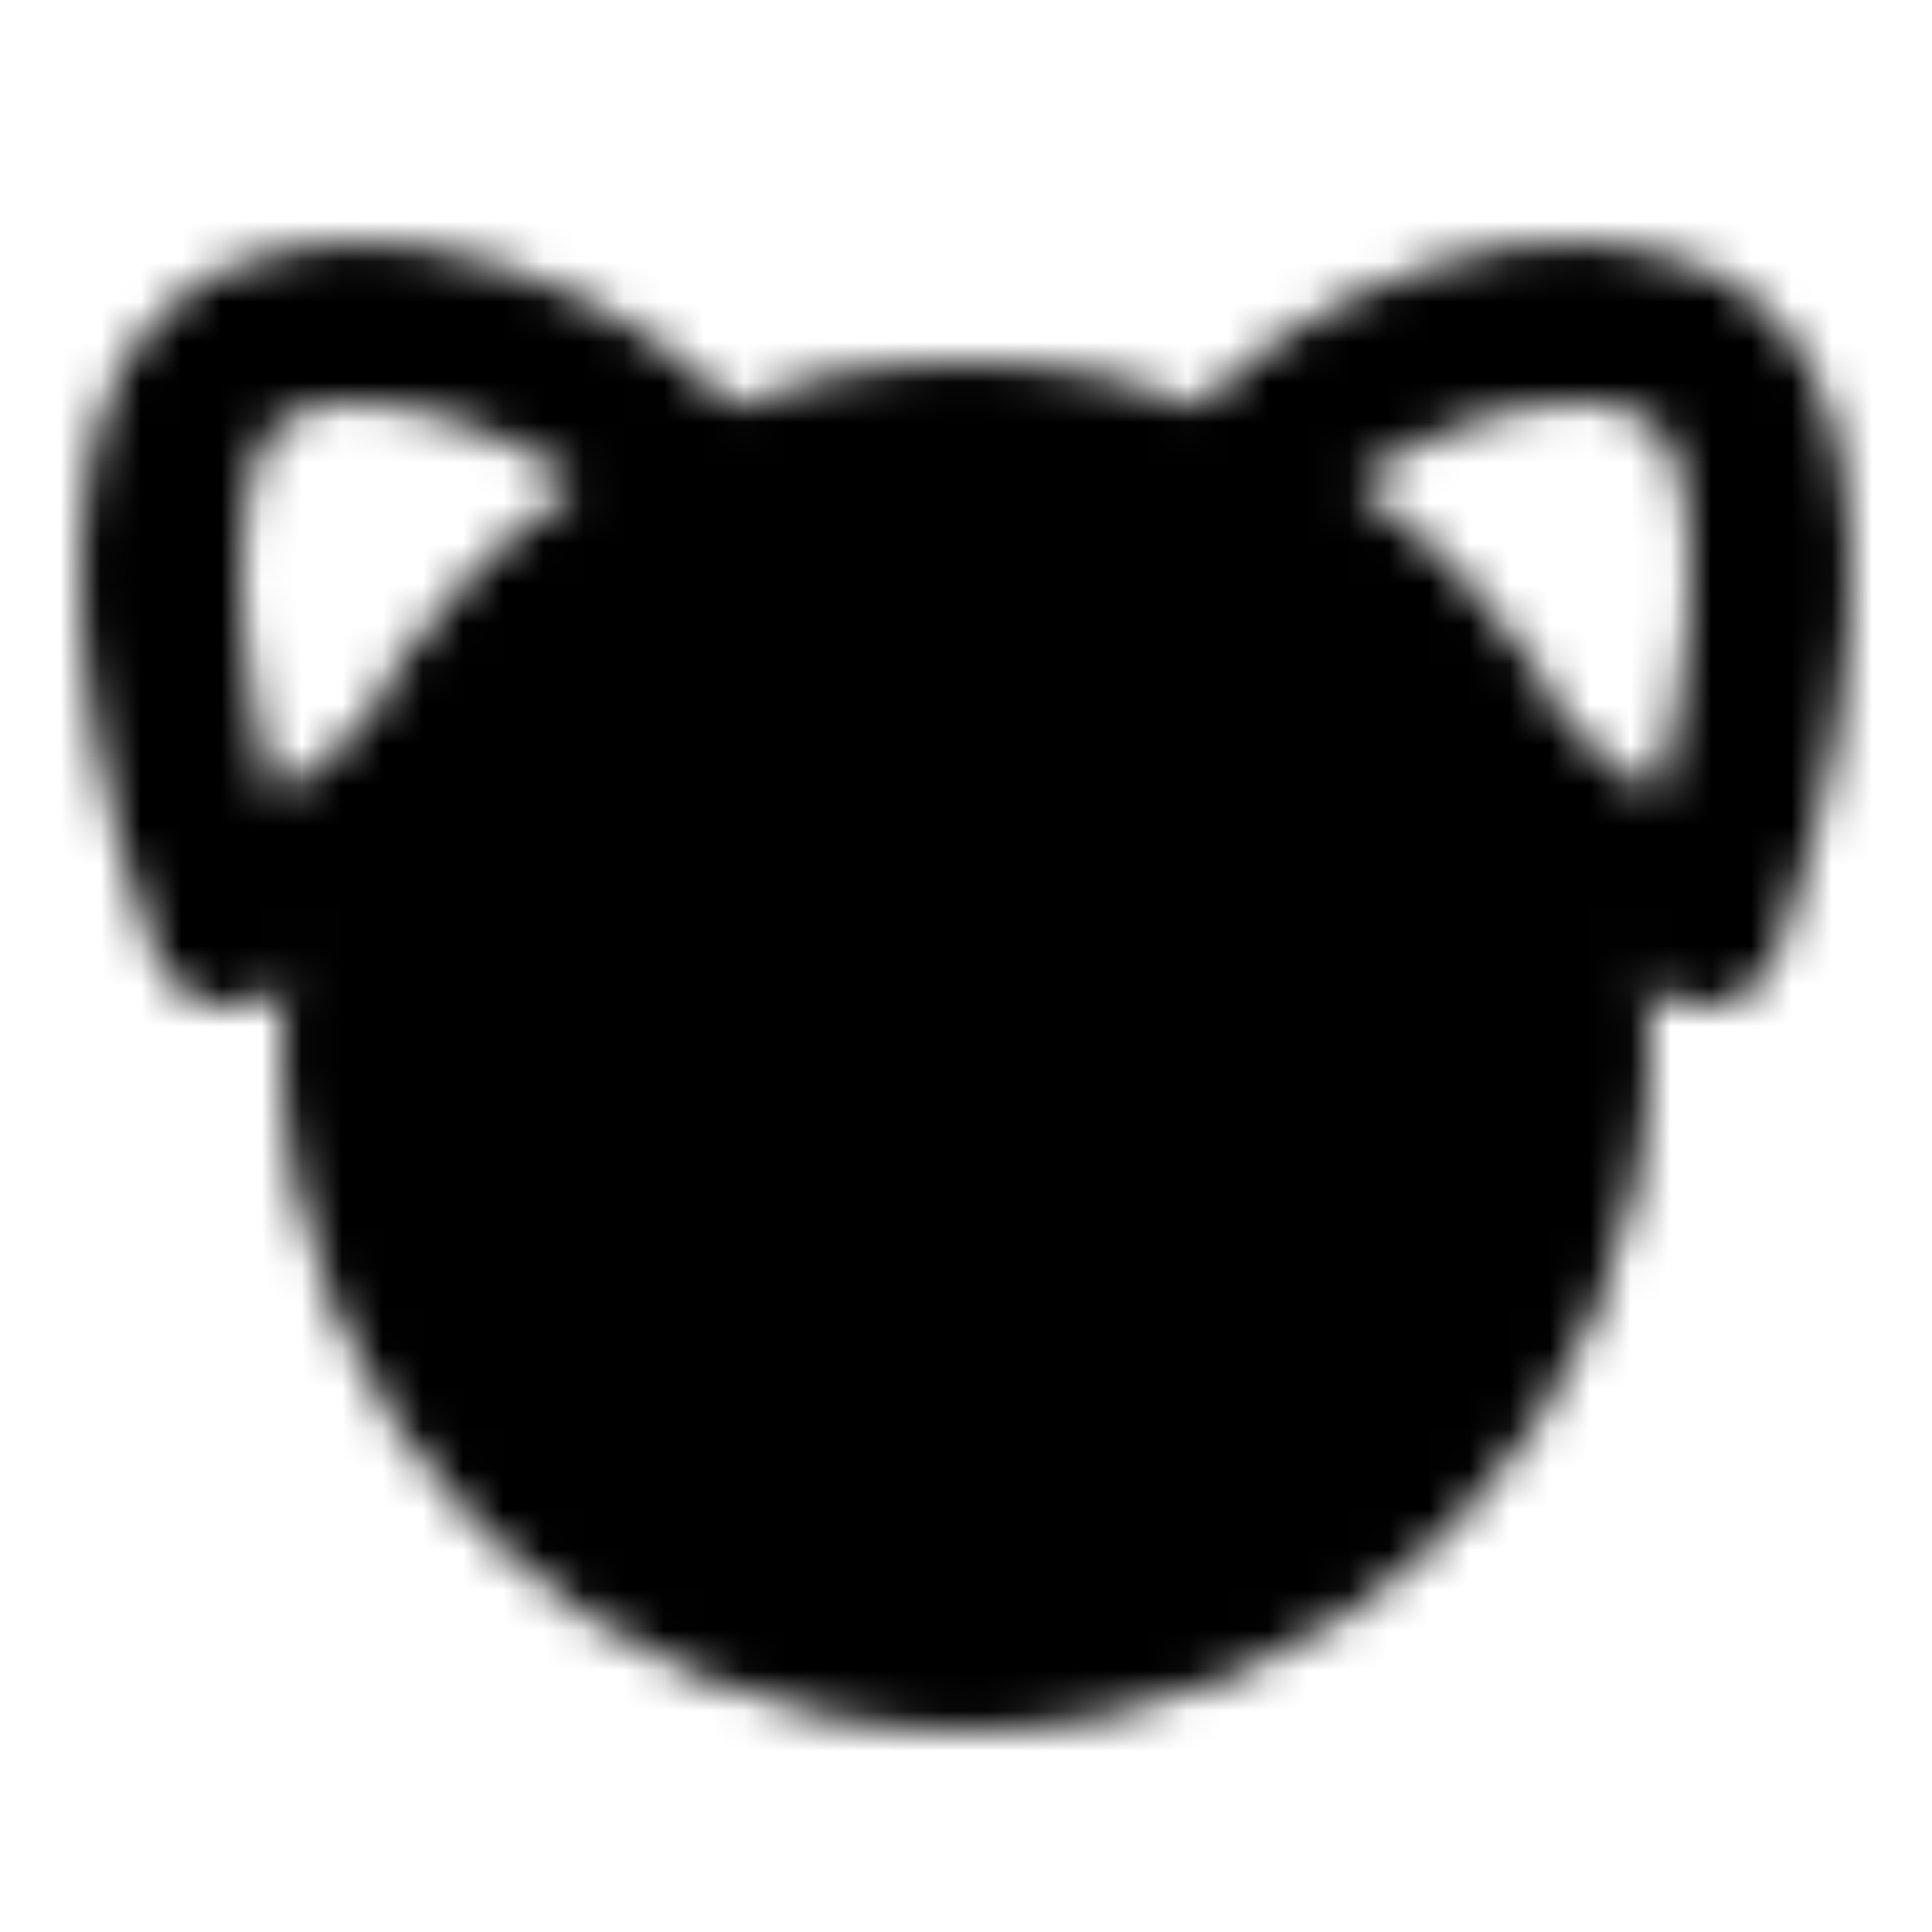 <svg xmlns="http://www.w3.org/2000/svg" width="1em" height="1em" viewBox="0 0 48 48"><defs><mask id="IconifyId195ad048a32870fdf64396"><g fill="none"><circle cx="24" cy="26" r="15" fill="#555" stroke="#fff" stroke-width="4"/><path fill="#555" stroke="#fff" stroke-linejoin="round" stroke-width="4" d="M21 31.563C21 29.664 24 24 24 24s3 5.664 3 7.563C27 33.46 25.657 35 24 35s-3-1.539-3-3.437Z"/><circle cx="17.039" cy="23.493" r="2" fill="#fff"/><circle cx="31.039" cy="23.493" r="2" fill="#fff"/><path stroke="#fff" stroke-linecap="round" stroke-linejoin="round" stroke-width="4" d="M17 11.927C15.621 9.524 8.495 6.093 5.35 9.306C4.014 10.418 2.986 15.45 5.727 23L10 19.98m21-8.053c1.379-2.403 8.505-5.834 11.65-2.621c1.336 1.112 2.364 6.144-.377 13.694L38 19.98"/></g></mask></defs><path fill="currentColor" d="M0 0h48v48H0z" mask="url(#IconifyId195ad048a32870fdf64396)"/></svg>